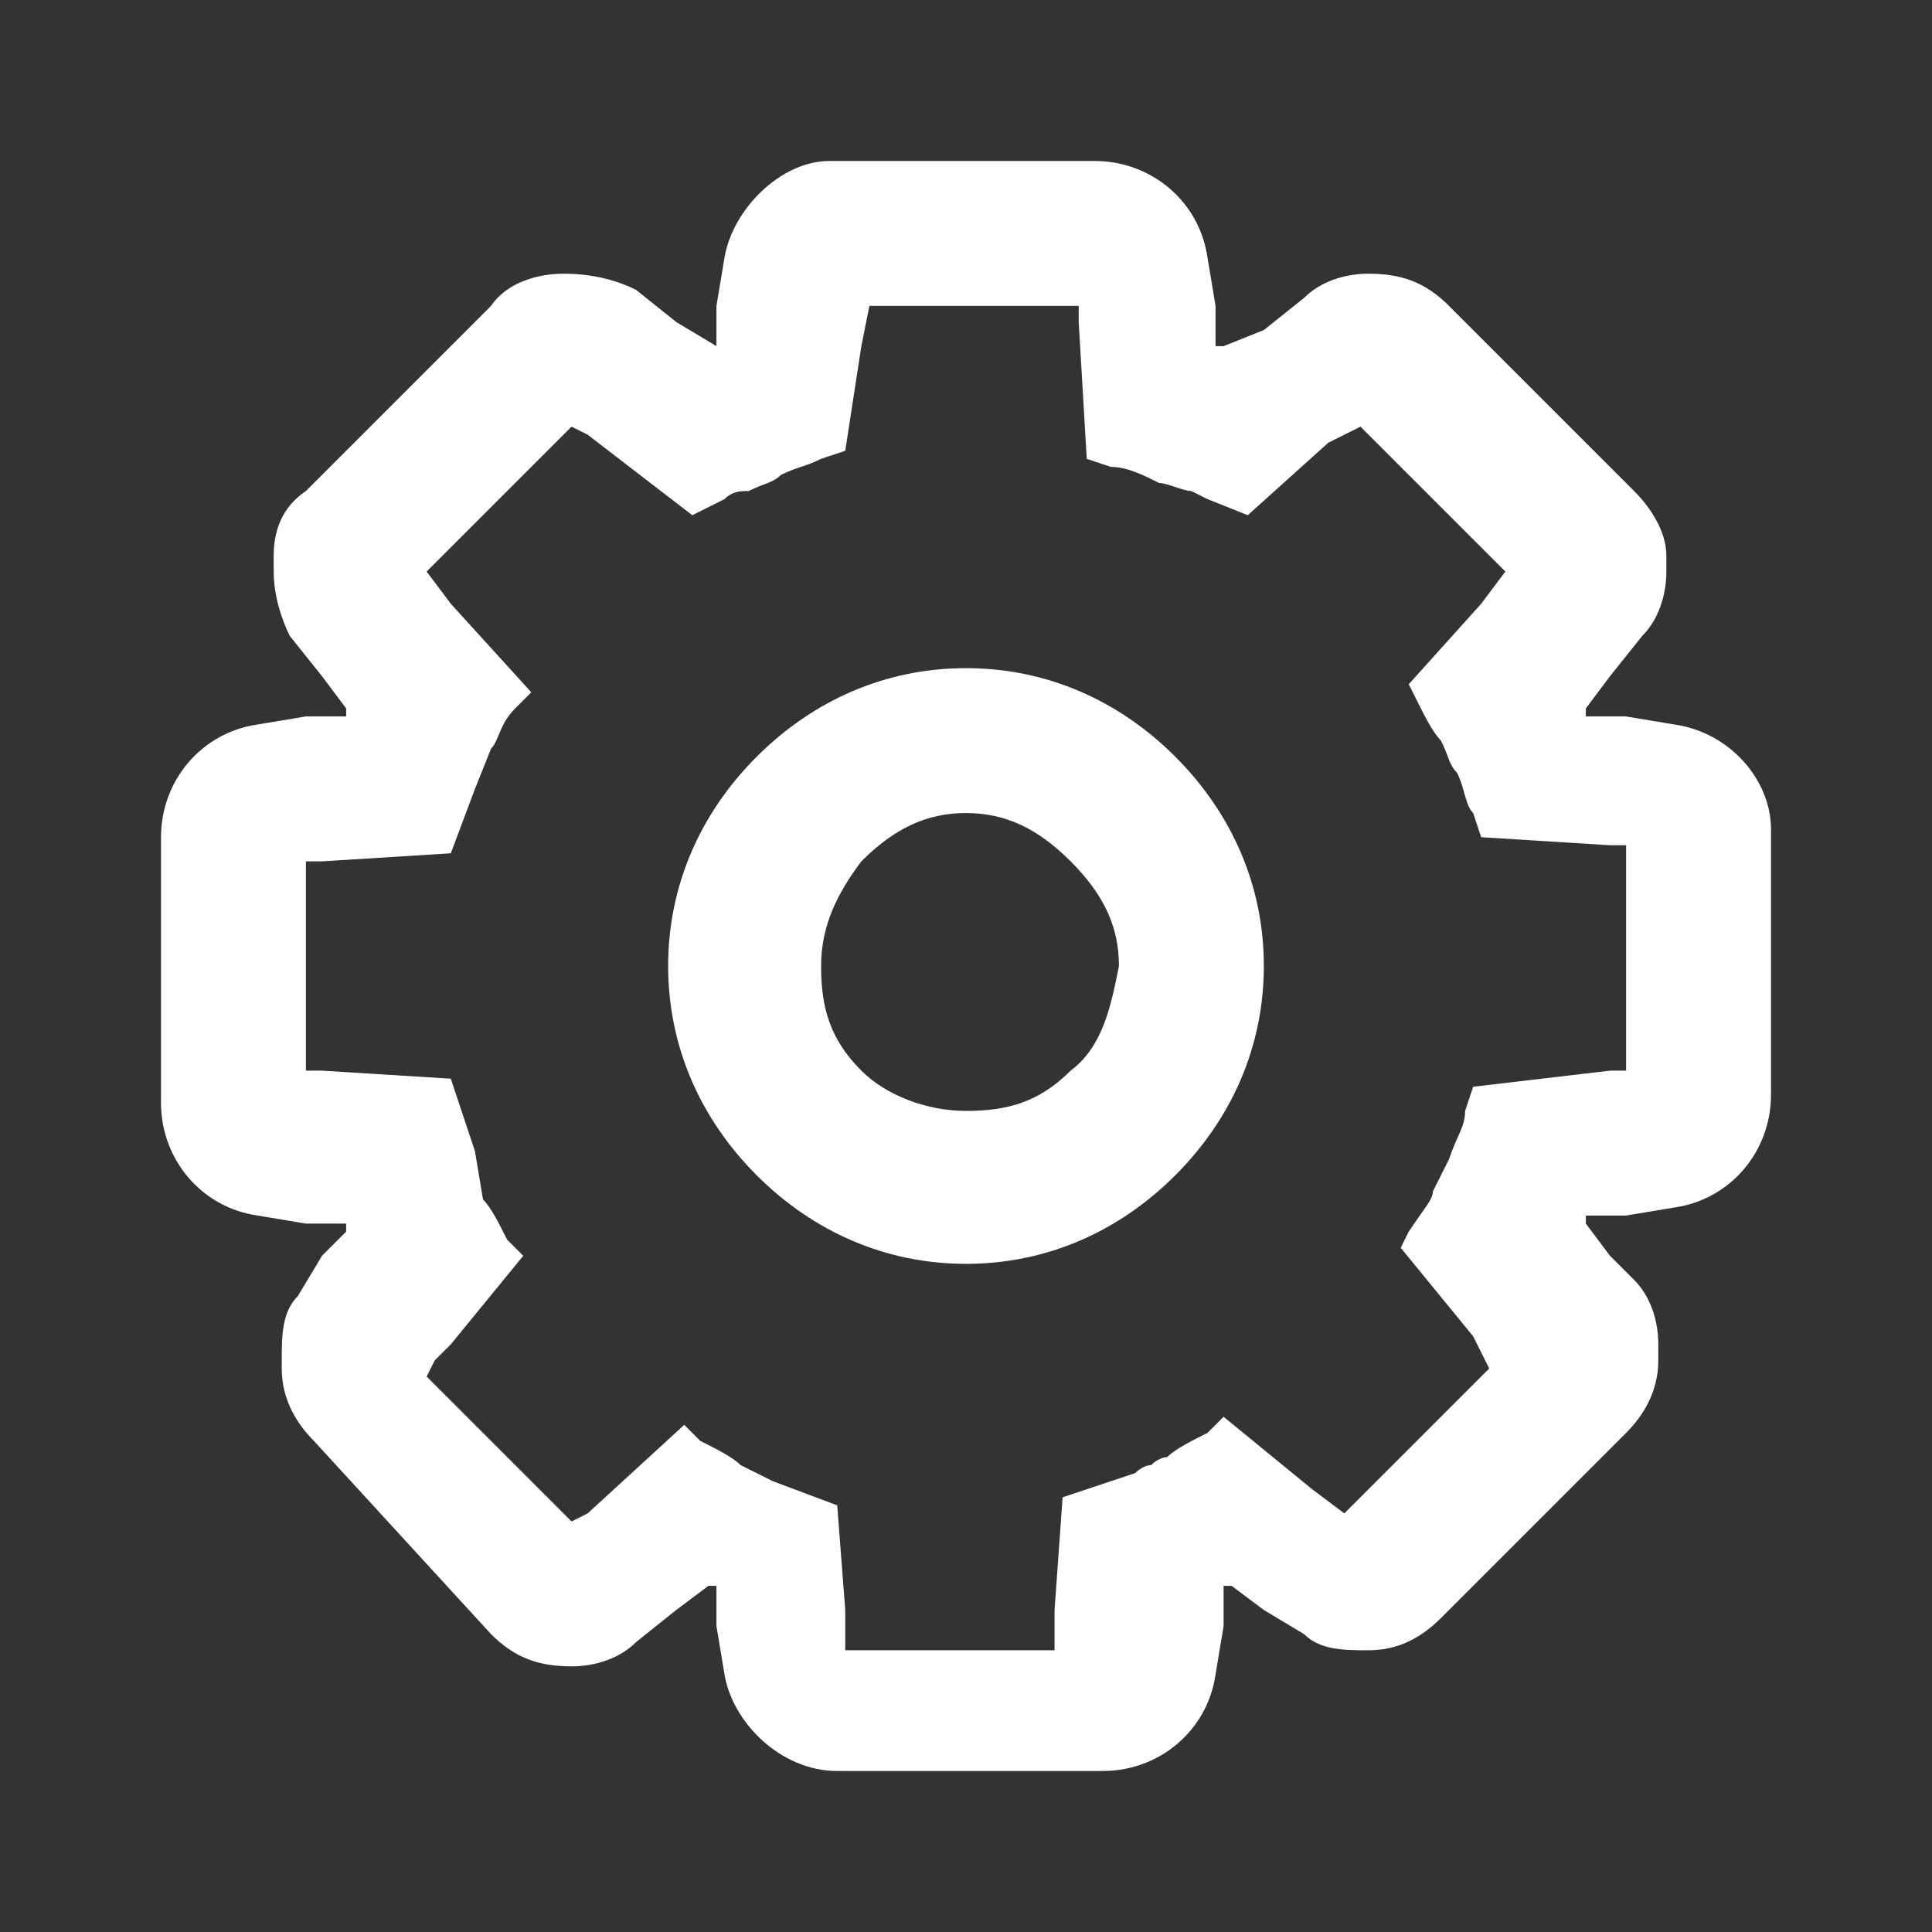 <?xml version="1.0" encoding="utf-8"?>
<!-- Generator: Adobe Illustrator 21.0.0, SVG Export Plug-In . SVG Version: 6.00 Build 0)  -->
<svg version="1.1" id="Layer_1" xmlns="http://www.w3.org/2000/svg" xmlns:xlink="http://www.w3.org/1999/xlink" x="0px" y="0px"
	 viewBox="0 0 24 24" style="enable-background:new 0 0 24 24;" xml:space="preserve">
<rect x="0" y="0" width="24" height="24" fill="#333333" stroke="none"/>
<style type="text/css">
	.st0{fill:none;}
	.st1{fill:#FFFFFF;}
</style>
<path class="st0" d="M0,0h24v24H0V0z"/>
<g>
	<path class="st1" d="M20.8,9l-0.6-0.1h-0.5V8.8L20,8.4l0.4-0.5c0.2-0.2,0.3-0.5,0.3-0.8V6.9l0,0c0-0.3-0.2-0.6-0.4-0.8L18,3.8
		c-0.3-0.3-0.6-0.4-1-0.4c-0.3,0-0.6,0.1-0.8,0.3l-0.5,0.4l-0.5,0.2h-0.1V3.8L15,3.2C14.9,2.5,14.3,2,13.6,2h-3.3
		C9.7,2,9.1,2.6,9,3.2L8.9,3.8v0.5l0,0L8.4,4L7.9,3.6C7.7,3.5,7.4,3.4,7,3.4c-0.3,0-0.7,0.1-0.9,0.4L3.8,6.1
		C3.5,6.3,3.4,6.6,3.4,6.9c0,0.1,0,0.2,0,0.2c0,0.3,0.1,0.6,0.2,0.8L4,8.4l0.3,0.4c0,0,0,0,0,0.1H3.8L3.2,9C2.5,9.1,2,9.7,2,10.4
		v3.3c0,0.7,0.5,1.3,1.2,1.4l0.6,0.1h0.5c0,0,0,0,0,0.1L4,15.6l-0.3,0.5c-0.2,0.2-0.2,0.5-0.2,0.8V17c0,0.4,0.2,0.7,0.4,0.9l2.2,2.4
		c0.3,0.3,0.6,0.4,1,0.4c0.3,0,0.6-0.1,0.8-0.3L8.4,20l0.4-0.3c0,0,0,0,0.1,0v0.5L9,20.8c0.1,0.6,0.7,1.2,1.4,1.2h3.3
		c0.7,0,1.3-0.5,1.4-1.2l0.1-0.6v-0.5c0,0,0,0,0.1,0l0.4,0.3l0.5,0.3c0.2,0.2,0.5,0.2,0.8,0.2l0,0c0.3,0,0.6-0.1,0.9-0.4l2.3-2.3
		c0.2-0.2,0.4-0.5,0.4-0.9v-0.1v-0.1c0-0.3-0.1-0.6-0.3-0.8L20,15.6l-0.3-0.4v-0.1h0.5l0.6-0.1c0.7-0.1,1.2-0.7,1.2-1.4v-3.3
		C22,9.7,21.5,9.1,20.8,9z M18.3,13.5l-0.1,0.3c0,0.2-0.1,0.3-0.2,0.6c0,0-0.1,0.2-0.2,0.4c0,0.1-0.1,0.2-0.3,0.5l-0.1,0.2l0.9,1.1
		l0.1,0.2l0.1,0.2l-1.8,1.8l-0.4-0.3l-1.1-0.9L15,17.8c-0.2,0.1-0.4,0.2-0.5,0.3c0,0-0.1,0-0.2,0.1c-0.1,0-0.2,0.1-0.2,0.1l0,0
		l-0.9,0.3L13.1,20v0.3v0.2h-2.6v-0.2V20l-0.1-1.3l-0.8-0.3l-0.4-0.2c-0.1-0.1-0.3-0.2-0.5-0.3l-0.2-0.2l-1.2,1.1l-0.2,0.1l-1.8-1.8
		l0.1-0.2l0.2-0.2l0.9-1.1l-0.2-0.2C6.2,15.2,6.1,15,6,14.9l-0.1-0.6l-0.3-0.9L4,13.3H3.8v-2.6H4l1.6-0.1l0.3-0.8l0.2-0.5
		C6.2,9.2,6.2,9,6.4,8.8l0.2-0.2l-1-1.1L5.3,7.1l1.8-1.8l0.2,0.1l1.3,1L9,6.2c0.1-0.1,0.2-0.1,0.3-0.1C9.5,6,9.6,6,9.7,5.9
		c0.2-0.1,0.3-0.1,0.5-0.2l0.3-0.1l0.2-1.3l0.1-0.5h2.6V4l0.1,1.7l0.3,0.1c0.2,0,0.4,0.1,0.6,0.2c0.1,0,0.3,0.1,0.4,0.1L15,6.2
		l0.5,0.2l1-0.9l0.4-0.2l1.8,1.8l-0.3,0.4l-0.9,1l0.1,0.2c0.1,0.2,0.2,0.4,0.3,0.5C18,9.4,18,9.5,18.1,9.6c0.1,0.2,0.1,0.4,0.2,0.5
		l0.1,0.3l1.6,0.1h0.2v2.8H20L18.3,13.5z"/>
	<path class="st1" d="M12,8.3c-1,0-1.9,0.4-2.6,1.1C8.7,10.1,8.3,11,8.3,12s0.4,1.9,1.1,2.6c0.7,0.7,1.6,1.1,2.6,1.1
		s1.9-0.4,2.6-1.1c0.7-0.7,1.1-1.6,1.1-2.6s-0.4-1.9-1.1-2.6S13,8.3,12,8.3z M13.3,13.3c-0.4,0.4-0.8,0.5-1.3,0.5s-1-0.2-1.3-0.5
		c-0.4-0.4-0.5-0.8-0.5-1.3s0.2-0.9,0.5-1.3c0.4-0.4,0.8-0.6,1.3-0.6s0.9,0.2,1.3,0.6c0.4,0.4,0.6,0.8,0.6,1.3
		C13.8,12.5,13.7,13,13.3,13.3z"/>
</g>
</svg>
